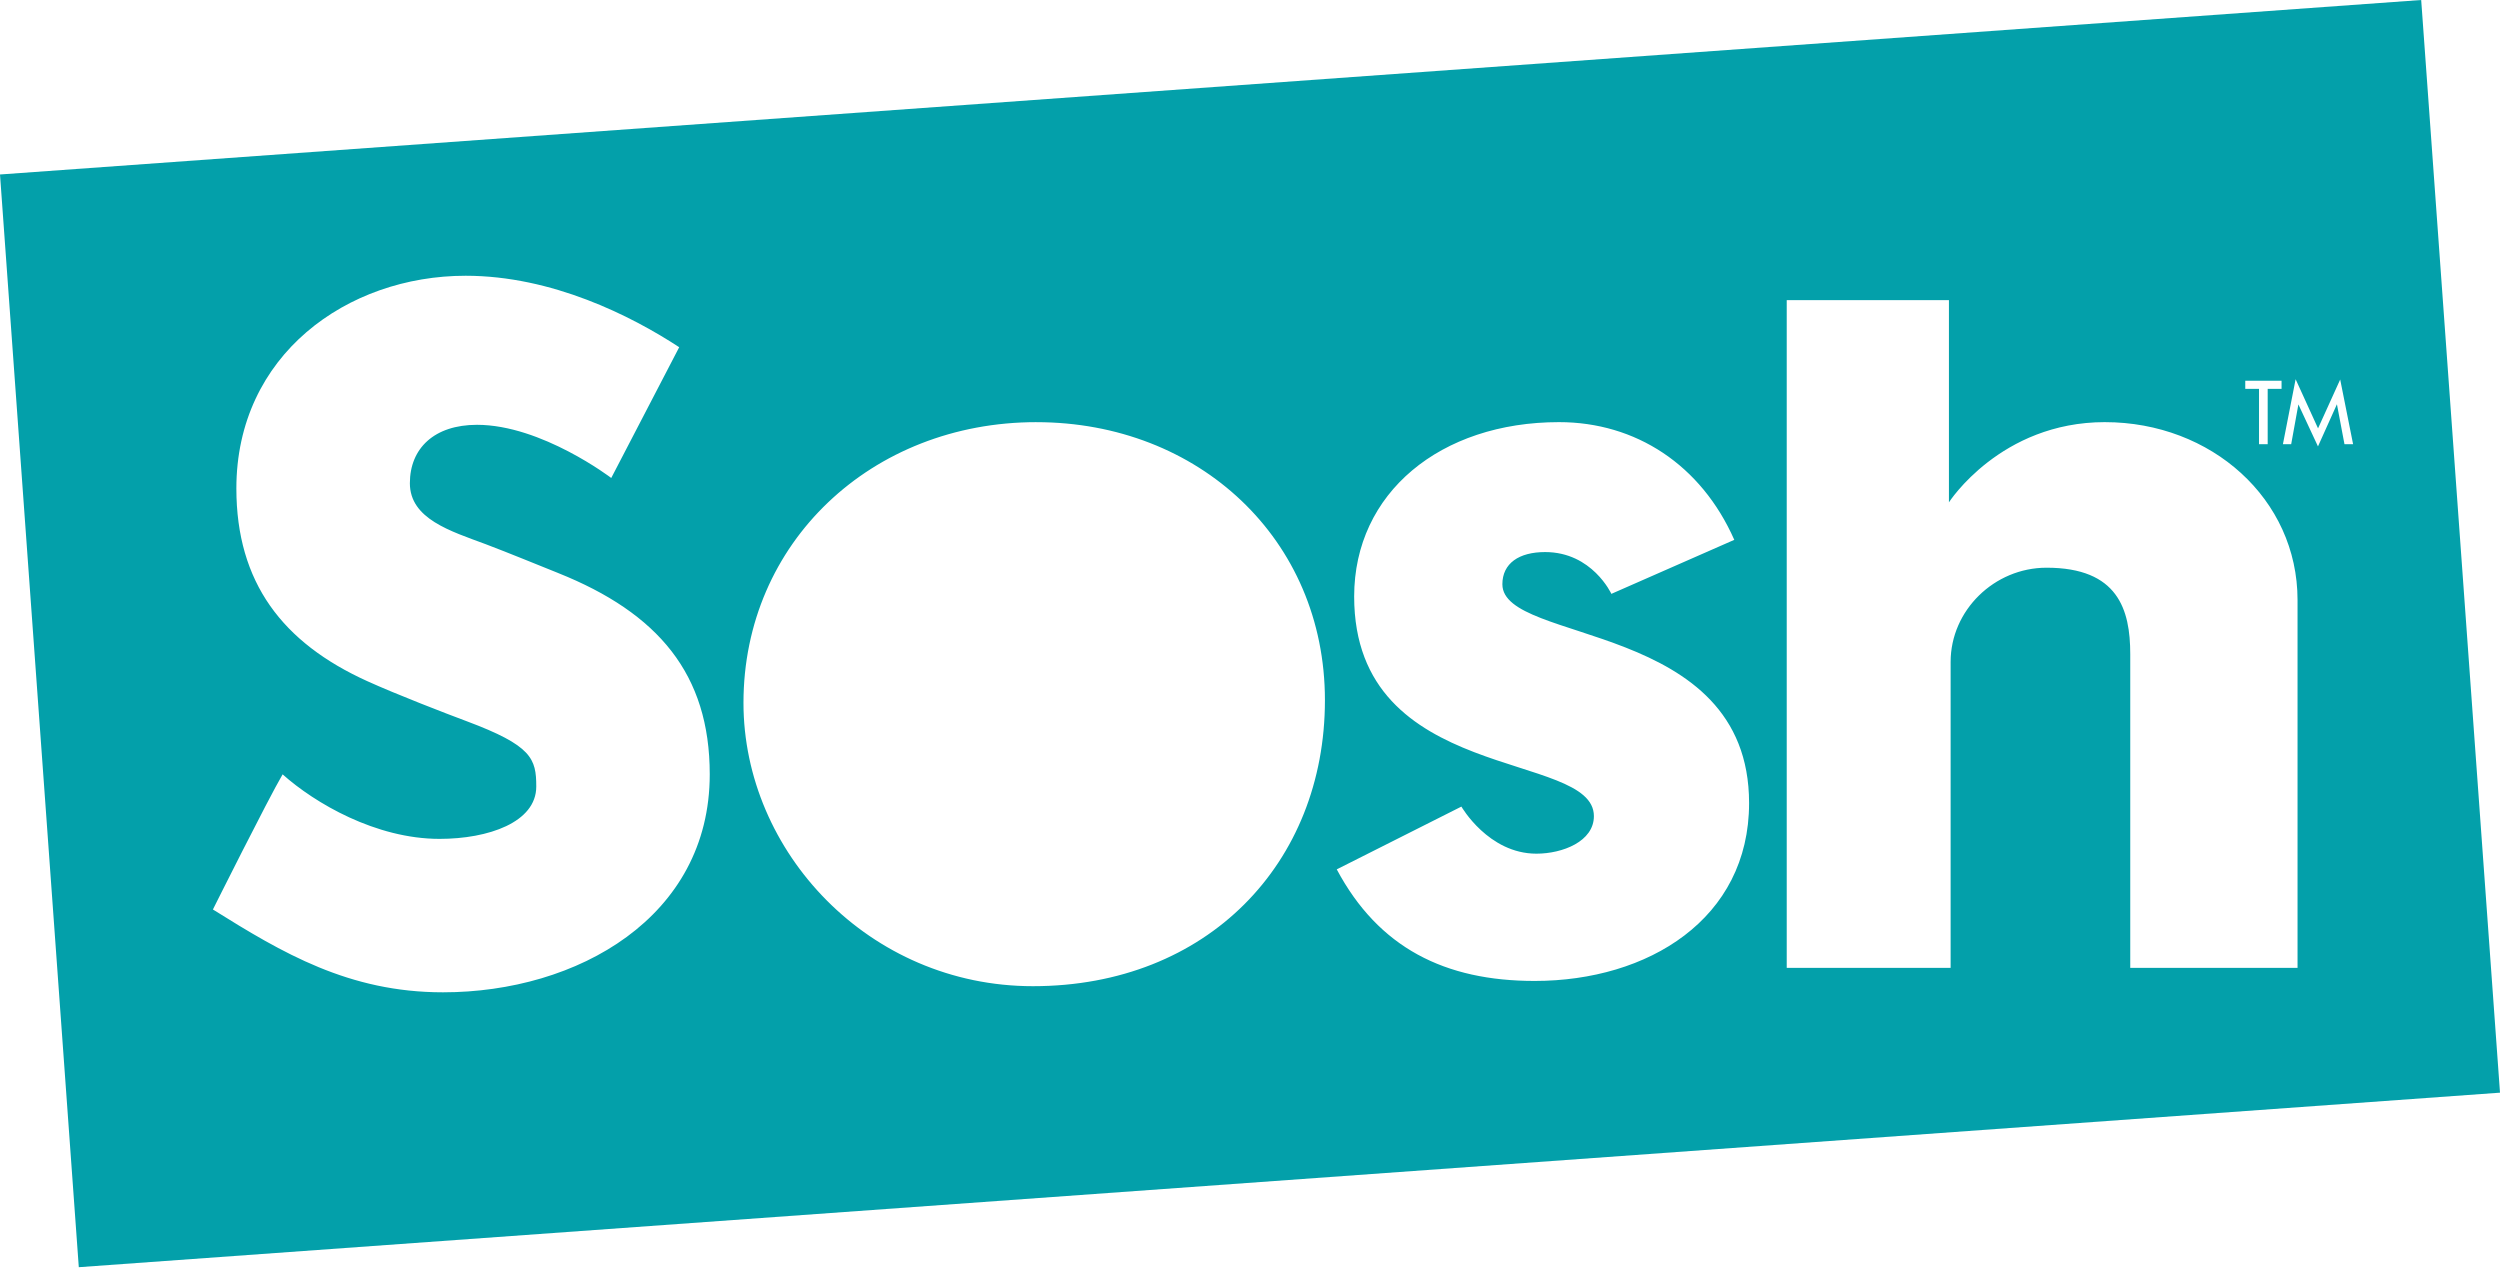 <svg width="120" height="61" viewBox="0 0 120 61" xmlns="http://www.w3.org/2000/svg"><title>sosh</title><path d="M112.33 18.215l-1.064 2.347-1.076-2.36-.61 3.12h.397l.346-1.91.94 2.016.91-2.024.362 1.918h.414l-.62-3.107zm-3.896 3.107h.415v-2.655h.666v-.393h-1.742v.393h.66v2.655zm-7.398-1.06c-5.02 0-7.487 3.85-7.487 3.85v-9.707h-7.786v32.053h7.867V31.77c0-2.468 2.093-4.52 4.605-4.52 3.43 0 4.017 2.01 4.017 4.145v15.063h8.03V28.8c0-4.853-4.14-8.537-9.246-8.537zm-28.922 7.785c0-1.005.795-1.548 2.052-1.548 2.26 0 3.18 2.006 3.18 2.006l5.9-2.593c-1.59-3.6-4.73-5.65-8.413-5.65-5.688 0-9.833 3.39-9.833 8.37 0 9.038 11.507 7.364 11.507 10.542 0 1.216-1.506 1.802-2.76 1.802-2.302 0-3.6-2.26-3.6-2.26l-5.983 3.013c2.008 3.766 5.188 5.356 9.5 5.356 5.44 0 10.292-2.97 10.292-8.537 0-8.787-11.842-7.617-11.842-10.503zm-22.367-7.784c-7.908 0-14.06 5.775-14.06 13.474 0 7.154 6.026 13.6 13.893 13.6 8.37 0 14.017-5.9 14.017-13.726 0-7.74-6.067-13.347-13.85-13.347zm-22.96 7.24c-.837-.335-2.47-1.004-3.473-1.382-1.674-.625-3.64-1.21-3.64-2.927 0-1.673 1.17-2.803 3.222-2.803 3.097 0 6.444 2.552 6.444 2.552l3.262-6.277c-2.3-1.506-6.11-3.43-10.25-3.43-5.692 0-11.006 3.807-11.006 10.21 0 4.518 2.22 7.406 6.278 9.247 1.38.627 3.764 1.548 4.77 1.923 3.138 1.173 3.347 1.8 3.347 3.138 0 1.717-2.3 2.512-4.643 2.512-3.056 0-5.985-1.716-7.532-3.097-.712 1.214-3.346 6.486-3.346 6.486 3.345 2.092 6.526 3.976 11.045 3.976 6.44 0 12.803-3.6 12.803-10.462 0-4.81-2.47-7.74-7.28-9.665zM120 52.448L3.782 60.825 0 8.375 116.217 0 120 52.448z" fill="#03A0AA" fill-rule="evenodd"/></svg>
